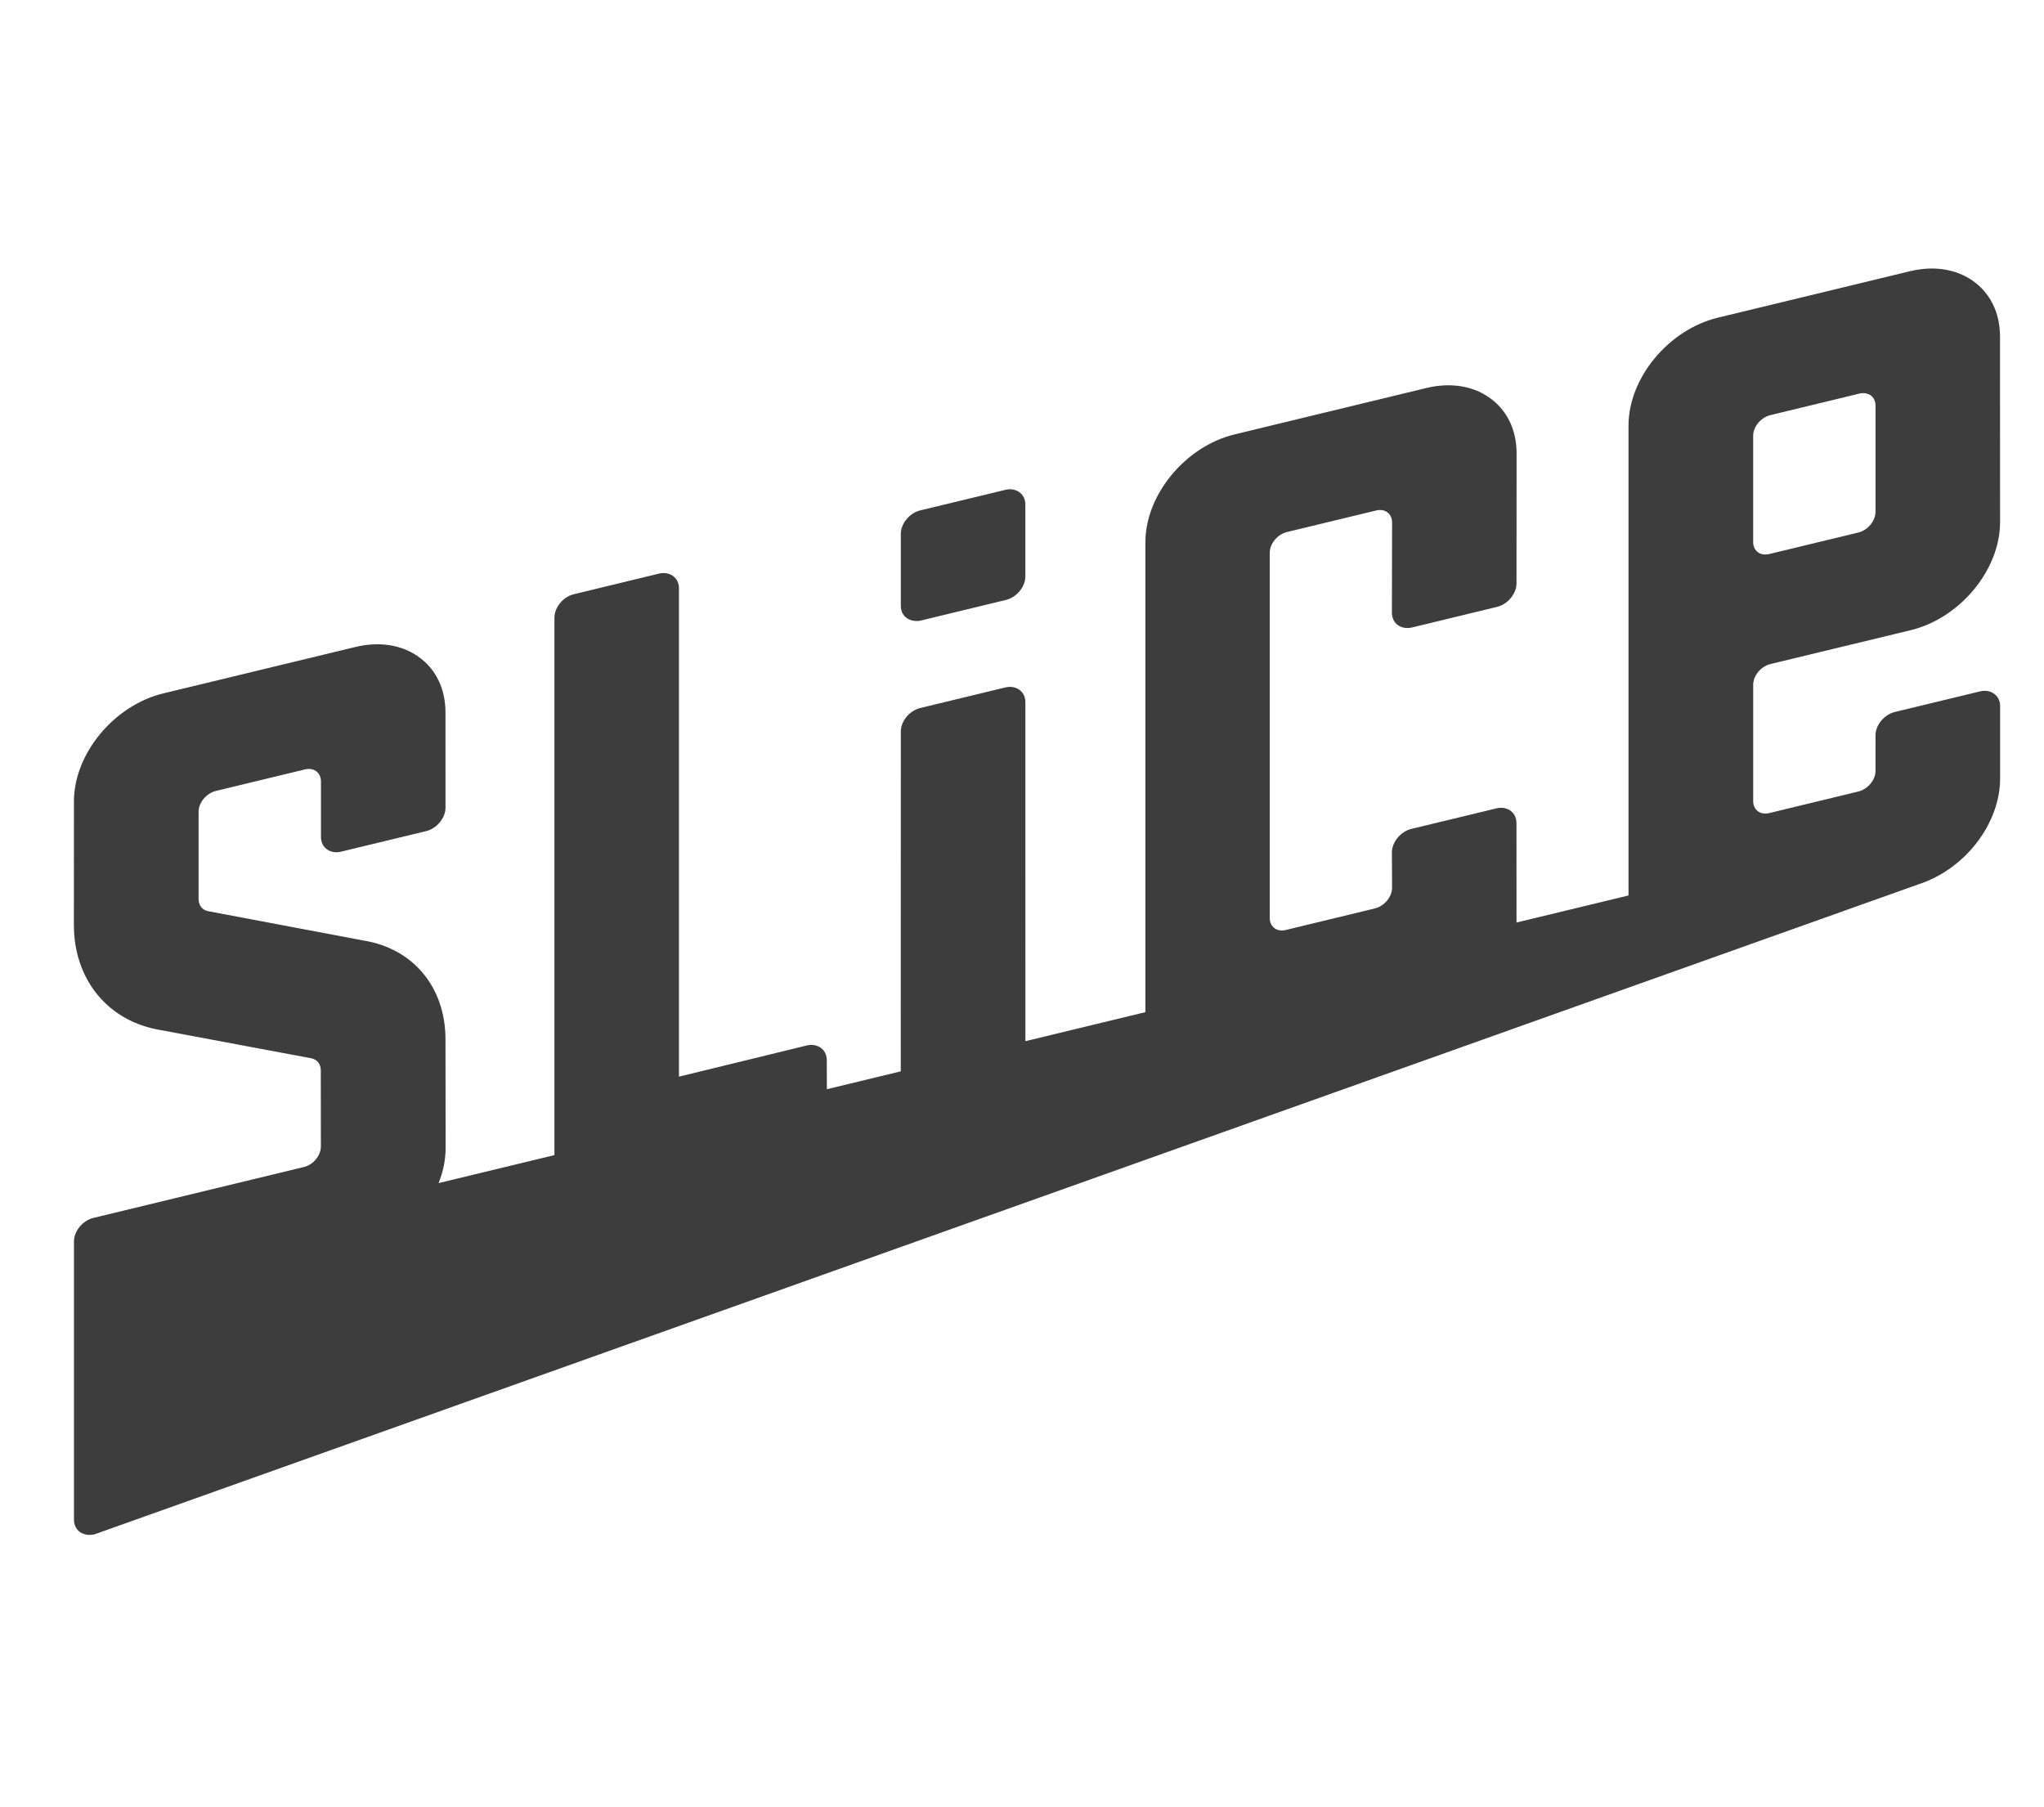 <svg width="69" height="61" viewBox="0 0 69 61" fill="none" xmlns="http://www.w3.org/2000/svg">
<g clip-path="url(#clip0_63_551)">
<g clip-path="url(#clip1_63_551)">
<g opacity="0.85">
<path fill-rule="evenodd" clip-rule="evenodd" d="M59.35 18.646C59.452 18.718 59.588 18.736 59.732 18.7L62.736 17.975C63.054 17.894 63.312 17.583 63.312 17.275V13.687C63.312 13.539 63.251 13.417 63.145 13.342C63.075 13.297 62.991 13.27 62.9 13.27C62.856 13.27 62.81 13.276 62.763 13.287L59.759 14.014C59.441 14.094 59.182 14.404 59.182 14.713V18.302C59.182 18.45 59.244 18.572 59.35 18.646ZM67.518 23.834V26.281C67.518 27.802 66.338 29.336 64.773 29.847L3.261 51.767C3.235 51.777 3.208 51.785 3.182 51.794C3.13 51.804 3.071 51.812 3.017 51.812C2.901 51.812 2.794 51.776 2.706 51.719C2.571 51.625 2.497 51.475 2.497 51.296V41.904C2.497 41.554 2.792 41.199 3.154 41.111L10.258 39.393C10.575 39.321 10.832 39.005 10.832 38.698L10.829 36.131C10.829 35.921 10.709 35.765 10.514 35.724L5.269 34.742C3.584 34.399 2.494 33.017 2.494 31.222L2.496 27.05C2.496 25.443 3.849 23.809 5.512 23.406L11.993 21.84C12.786 21.648 13.537 21.759 14.108 22.155C14.708 22.57 15.038 23.242 15.038 24.044L15.039 27.263C15.039 27.612 14.744 27.968 14.382 28.056L11.52 28.747C11.343 28.792 11.174 28.765 11.044 28.675C10.908 28.582 10.835 28.432 10.835 28.253V26.374C10.835 26.226 10.773 26.102 10.668 26.028C10.565 25.956 10.432 25.938 10.286 25.974L7.282 26.7C6.964 26.781 6.704 27.091 6.704 27.4V30.348C6.704 30.559 6.825 30.715 7.019 30.756L12.28 31.749C13.955 32.022 15.038 33.33 15.038 35.082L15.043 38.752C15.043 39.141 14.964 39.539 14.806 39.936L18.716 38.991V20.851C18.716 20.501 19.01 20.145 19.373 20.058L22.235 19.365C22.413 19.32 22.581 19.348 22.71 19.437C22.846 19.53 22.92 19.681 22.92 19.859V36.343L27.224 35.293C27.404 35.248 27.572 35.275 27.701 35.365C27.836 35.459 27.91 35.609 27.91 35.788L27.913 36.767L30.407 36.164L30.409 24.693C30.409 24.343 30.703 23.987 31.066 23.899L33.928 23.207C34.105 23.162 34.274 23.19 34.404 23.279C34.539 23.372 34.614 23.523 34.614 23.701L34.615 35.145L38.665 34.166V18.306C38.665 16.698 40.018 15.064 41.681 14.662L48.152 13.097C48.943 12.906 49.695 13.016 50.266 13.414C50.866 13.829 51.196 14.5 51.196 15.303L51.193 19.693C51.193 20.043 50.898 20.398 50.535 20.486L47.673 21.179C47.496 21.224 47.327 21.196 47.197 21.107C47.062 21.013 46.987 20.863 46.987 20.685L46.993 17.633C46.993 17.485 46.932 17.363 46.826 17.288C46.724 17.216 46.589 17.197 46.444 17.234L43.44 17.96C43.122 18.041 42.863 18.351 42.863 18.66V30.991C42.863 31.139 42.925 31.261 43.03 31.336C43.132 31.408 43.267 31.426 43.412 31.39L46.416 30.664C46.734 30.583 46.993 30.273 46.993 29.965L46.987 28.774C46.987 28.424 47.282 28.068 47.644 27.98L50.506 27.289C50.684 27.244 50.853 27.271 50.982 27.361C51.117 27.455 51.192 27.605 51.192 27.784L51.194 31.14L54.974 30.227V14.367C54.974 12.759 56.327 11.125 57.99 10.723L64.472 9.156C65.263 8.964 66.015 9.075 66.586 9.472C67.185 9.886 67.515 10.557 67.515 11.361L67.517 17.628C67.517 19.235 66.164 20.87 64.501 21.272L59.759 22.417C59.441 22.498 59.183 22.808 59.183 23.117V27.045C59.183 27.193 59.244 27.316 59.35 27.39C59.452 27.462 59.588 27.479 59.732 27.444L62.736 26.717C63.055 26.637 63.313 26.327 63.313 26.018L63.312 24.825C63.312 24.474 63.607 24.119 63.969 24.032L66.832 23.34C67.009 23.295 67.179 23.322 67.309 23.412C67.444 23.505 67.519 23.655 67.519 23.834L67.518 23.834ZM30.409 20.449V18.022C30.409 17.672 30.703 17.316 31.067 17.228L33.929 16.537C34.105 16.492 34.275 16.519 34.404 16.609C34.539 16.703 34.613 16.853 34.613 17.032V19.458C34.613 19.809 34.318 20.164 33.956 20.252L31.094 20.944C31.042 20.962 30.983 20.962 30.929 20.962C30.813 20.962 30.706 20.926 30.619 20.869C30.483 20.776 30.409 20.626 30.409 20.447" fill="#1B1B1B"/>
</g>
</g>
</g>
<defs>
<clipPath id="clip0_63_551">
<rect width="67.738" height="60.208" fill="white" transform="translate(0.76 0.033)"/>
</clipPath>
<clipPath id="clip1_63_551">
<rect width="67.738" height="60.208" fill="white" transform="translate(0.76 0.033)"/>
</clipPath>
</defs>
</svg>
